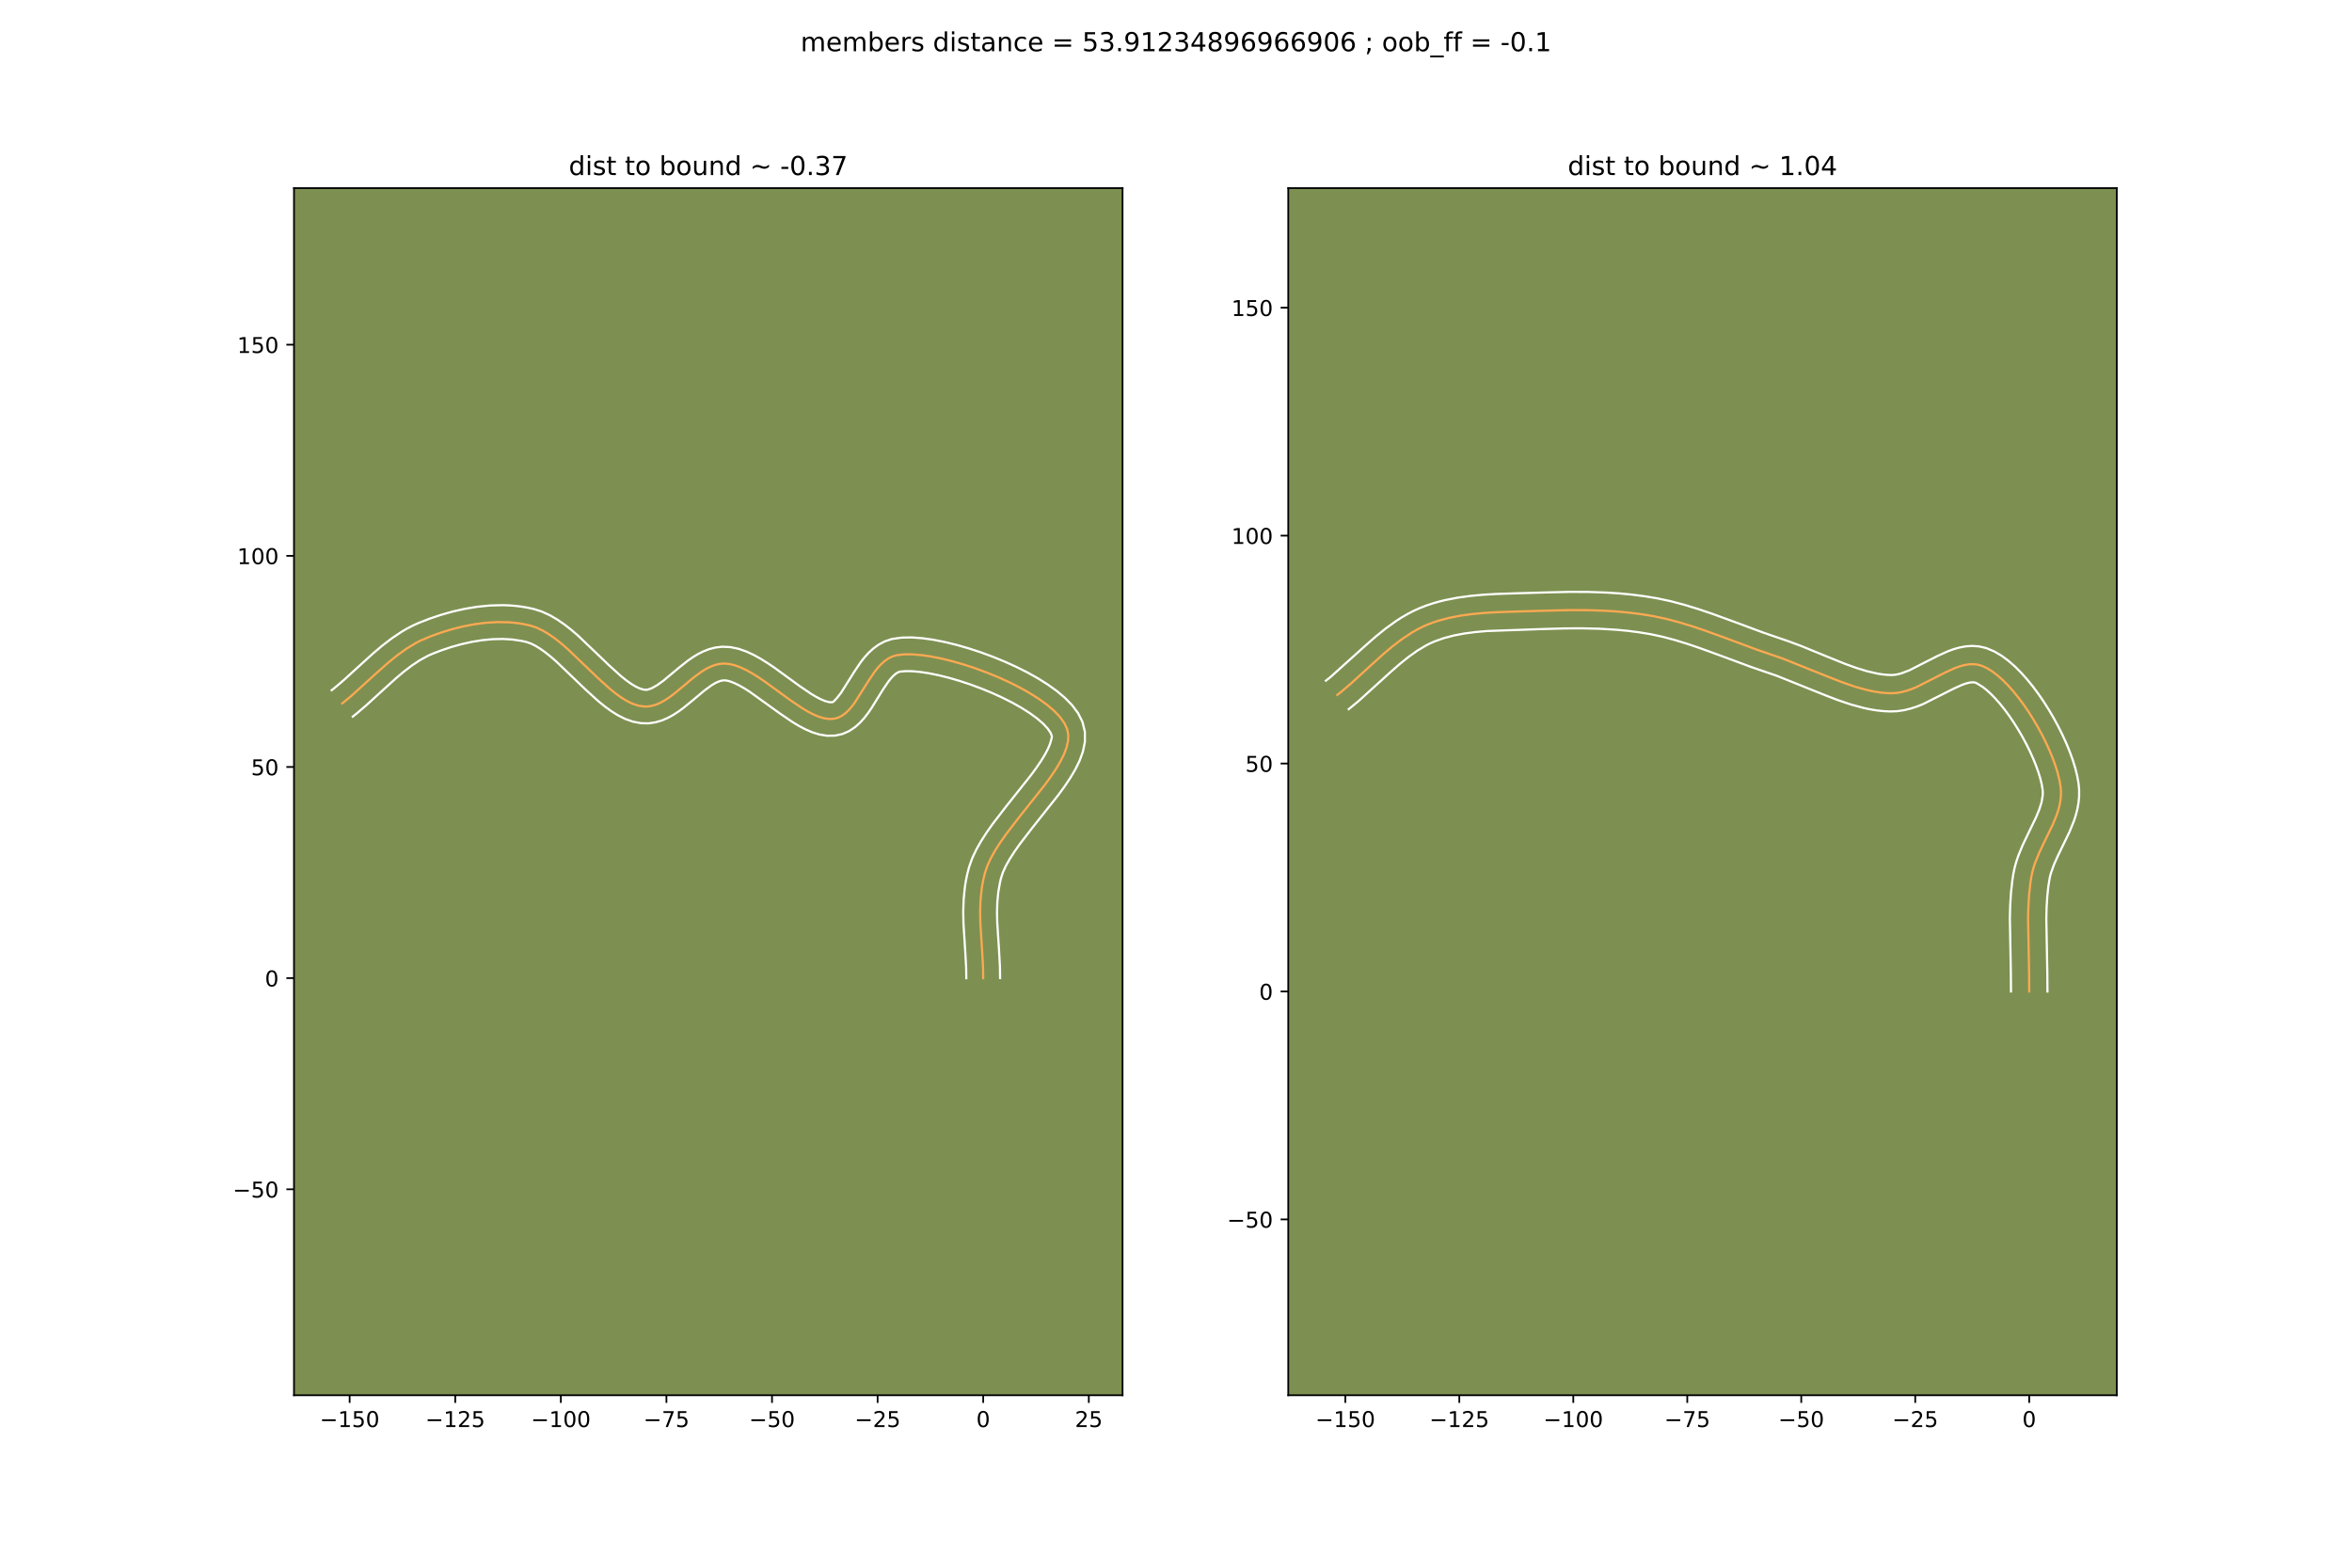 <?xml version="1.0" encoding="utf-8" standalone="no"?>
<!DOCTYPE svg PUBLIC "-//W3C//DTD SVG 1.1//EN"
  "http://www.w3.org/Graphics/SVG/1.1/DTD/svg11.dtd">
<!-- Created with matplotlib (https://matplotlib.org/) -->
<svg height="720pt" version="1.1" viewBox="0 0 1080 720" width="1080pt" xmlns="http://www.w3.org/2000/svg" xmlns:xlink="http://www.w3.org/1999/xlink">
 <defs>
  <style type="text/css">
*{stroke-linecap:butt;stroke-linejoin:round;}
  </style>
 </defs>
 <g id="figure_1">
  <g id="patch_1">
   <path d="M 0 720 
L 1080 720 
L 1080 0 
L 0 0 
z
" style="fill:#ffffff;"/>
  </g>
  <g id="axes_1">
   <g id="patch_2">
    <path d="M 135 640.8 
L 515.455 640.8 
L 515.455 86.4 
L 135 86.4 
z
" style="fill:#7d9051;"/>
   </g>
   <g id="matplotlib.axis_1">
    <g id="xtick_1">
     <g id="line2d_1">
      <defs>
       <path d="M 0 0 
L 0 3.5 
" id="md13a7cd95d" style="stroke:#000000;stroke-width:0.8;"/>
      </defs>
      <g>
       <use style="stroke:#000000;stroke-width:0.8;" x="160.552" xlink:href="#md13a7cd95d" y="640.8"/>
      </g>
     </g>
     <g id="text_1">
      <!-- −150 -->
      <defs>
       <path d="M 10.594 35.5 
L 73.188 35.5 
L 73.188 27.203 
L 10.594 27.203 
z
" id="DejaVuSans-8722"/>
       <path d="M 12.406 8.297 
L 28.516 8.297 
L 28.516 63.922 
L 10.984 60.406 
L 10.984 69.391 
L 28.422 72.906 
L 38.281 72.906 
L 38.281 8.297 
L 54.391 8.297 
L 54.391 0 
L 12.406 0 
z
" id="DejaVuSans-49"/>
       <path d="M 10.797 72.906 
L 49.516 72.906 
L 49.516 64.594 
L 19.828 64.594 
L 19.828 46.734 
Q 21.969 47.469 24.109 47.828 
Q 26.266 48.188 28.422 48.188 
Q 40.625 48.188 47.75 41.5 
Q 54.891 34.812 54.891 23.391 
Q 54.891 11.625 47.562 5.094 
Q 40.234 -1.422 26.906 -1.422 
Q 22.312 -1.422 17.547 -0.641 
Q 12.797 0.141 7.719 1.703 
L 7.719 11.625 
Q 12.109 9.234 16.797 8.062 
Q 21.484 6.891 26.703 6.891 
Q 35.156 6.891 40.078 11.328 
Q 45.016 15.766 45.016 23.391 
Q 45.016 31 40.078 35.438 
Q 35.156 39.891 26.703 39.891 
Q 22.75 39.891 18.812 39.016 
Q 14.891 38.141 10.797 36.281 
z
" id="DejaVuSans-53"/>
       <path d="M 31.781 66.406 
Q 24.172 66.406 20.328 58.906 
Q 16.5 51.422 16.5 36.375 
Q 16.5 21.391 20.328 13.891 
Q 24.172 6.391 31.781 6.391 
Q 39.453 6.391 43.281 13.891 
Q 47.125 21.391 47.125 36.375 
Q 47.125 51.422 43.281 58.906 
Q 39.453 66.406 31.781 66.406 
z
M 31.781 74.219 
Q 44.047 74.219 50.516 64.516 
Q 56.984 54.828 56.984 36.375 
Q 56.984 17.969 50.516 8.266 
Q 44.047 -1.422 31.781 -1.422 
Q 19.531 -1.422 13.062 8.266 
Q 6.594 17.969 6.594 36.375 
Q 6.594 54.828 13.062 64.516 
Q 19.531 74.219 31.781 74.219 
z
" id="DejaVuSans-48"/>
      </defs>
      <g transform="translate(146.818 655.398)scale(0.1 -0.1)">
       <use xlink:href="#DejaVuSans-8722"/>
       <use x="83.789" xlink:href="#DejaVuSans-49"/>
       <use x="147.412" xlink:href="#DejaVuSans-53"/>
       <use x="211.035" xlink:href="#DejaVuSans-48"/>
      </g>
     </g>
    </g>
    <g id="xtick_2">
     <g id="line2d_2">
      <g>
       <use style="stroke:#000000;stroke-width:0.8;" x="209.039" xlink:href="#md13a7cd95d" y="640.8"/>
      </g>
     </g>
     <g id="text_2">
      <!-- −125 -->
      <defs>
       <path d="M 19.188 8.297 
L 53.609 8.297 
L 53.609 0 
L 7.328 0 
L 7.328 8.297 
Q 12.938 14.109 22.625 23.891 
Q 32.328 33.688 34.812 36.531 
Q 39.547 41.844 41.422 45.531 
Q 43.312 49.219 43.312 52.781 
Q 43.312 58.594 39.234 62.25 
Q 35.156 65.922 28.609 65.922 
Q 23.969 65.922 18.812 64.312 
Q 13.672 62.703 7.812 59.422 
L 7.812 69.391 
Q 13.766 71.781 18.938 73 
Q 24.125 74.219 28.422 74.219 
Q 39.75 74.219 46.484 68.547 
Q 53.219 62.891 53.219 53.422 
Q 53.219 48.922 51.531 44.891 
Q 49.859 40.875 45.406 35.406 
Q 44.188 33.984 37.641 27.219 
Q 31.109 20.453 19.188 8.297 
z
" id="DejaVuSans-50"/>
      </defs>
      <g transform="translate(195.305 655.398)scale(0.1 -0.1)">
       <use xlink:href="#DejaVuSans-8722"/>
       <use x="83.789" xlink:href="#DejaVuSans-49"/>
       <use x="147.412" xlink:href="#DejaVuSans-50"/>
       <use x="211.035" xlink:href="#DejaVuSans-53"/>
      </g>
     </g>
    </g>
    <g id="xtick_3">
     <g id="line2d_3">
      <g>
       <use style="stroke:#000000;stroke-width:0.8;" x="257.526" xlink:href="#md13a7cd95d" y="640.8"/>
      </g>
     </g>
     <g id="text_3">
      <!-- −100 -->
      <g transform="translate(243.792 655.398)scale(0.1 -0.1)">
       <use xlink:href="#DejaVuSans-8722"/>
       <use x="83.789" xlink:href="#DejaVuSans-49"/>
       <use x="147.412" xlink:href="#DejaVuSans-48"/>
       <use x="211.035" xlink:href="#DejaVuSans-48"/>
      </g>
     </g>
    </g>
    <g id="xtick_4">
     <g id="line2d_4">
      <g>
       <use style="stroke:#000000;stroke-width:0.8;" x="306.013" xlink:href="#md13a7cd95d" y="640.8"/>
      </g>
     </g>
     <g id="text_4">
      <!-- −75 -->
      <defs>
       <path d="M 8.203 72.906 
L 55.078 72.906 
L 55.078 68.703 
L 28.609 0 
L 18.312 0 
L 43.219 64.594 
L 8.203 64.594 
z
" id="DejaVuSans-55"/>
      </defs>
      <g transform="translate(295.461 655.398)scale(0.1 -0.1)">
       <use xlink:href="#DejaVuSans-8722"/>
       <use x="83.789" xlink:href="#DejaVuSans-55"/>
       <use x="147.412" xlink:href="#DejaVuSans-53"/>
      </g>
     </g>
    </g>
    <g id="xtick_5">
     <g id="line2d_5">
      <g>
       <use style="stroke:#000000;stroke-width:0.8;" x="354.5" xlink:href="#md13a7cd95d" y="640.8"/>
      </g>
     </g>
     <g id="text_5">
      <!-- −50 -->
      <g transform="translate(343.948 655.398)scale(0.1 -0.1)">
       <use xlink:href="#DejaVuSans-8722"/>
       <use x="83.789" xlink:href="#DejaVuSans-53"/>
       <use x="147.412" xlink:href="#DejaVuSans-48"/>
      </g>
     </g>
    </g>
    <g id="xtick_6">
     <g id="line2d_6">
      <g>
       <use style="stroke:#000000;stroke-width:0.8;" x="402.987" xlink:href="#md13a7cd95d" y="640.8"/>
      </g>
     </g>
     <g id="text_6">
      <!-- −25 -->
      <g transform="translate(392.435 655.398)scale(0.1 -0.1)">
       <use xlink:href="#DejaVuSans-8722"/>
       <use x="83.789" xlink:href="#DejaVuSans-50"/>
       <use x="147.412" xlink:href="#DejaVuSans-53"/>
      </g>
     </g>
    </g>
    <g id="xtick_7">
     <g id="line2d_7">
      <g>
       <use style="stroke:#000000;stroke-width:0.8;" x="451.474" xlink:href="#md13a7cd95d" y="640.8"/>
      </g>
     </g>
     <g id="text_7">
      <!-- 0 -->
      <g transform="translate(448.293 655.398)scale(0.1 -0.1)">
       <use xlink:href="#DejaVuSans-48"/>
      </g>
     </g>
    </g>
    <g id="xtick_8">
     <g id="line2d_8">
      <g>
       <use style="stroke:#000000;stroke-width:0.8;" x="499.962" xlink:href="#md13a7cd95d" y="640.8"/>
      </g>
     </g>
     <g id="text_8">
      <!-- 25 -->
      <g transform="translate(493.599 655.398)scale(0.1 -0.1)">
       <use xlink:href="#DejaVuSans-50"/>
       <use x="63.623" xlink:href="#DejaVuSans-53"/>
      </g>
     </g>
    </g>
   </g>
   <g id="matplotlib.axis_2">
    <g id="ytick_1">
     <g id="line2d_9">
      <defs>
       <path d="M 0 0 
L -3.5 0 
" id="m3ab9e81036" style="stroke:#000000;stroke-width:0.8;"/>
      </defs>
      <g>
       <use style="stroke:#000000;stroke-width:0.8;" x="135" xlink:href="#m3ab9e81036" y="546.206"/>
      </g>
     </g>
     <g id="text_9">
      <!-- −50 -->
      <g transform="translate(106.895 550.005)scale(0.1 -0.1)">
       <use xlink:href="#DejaVuSans-8722"/>
       <use x="83.789" xlink:href="#DejaVuSans-53"/>
       <use x="147.412" xlink:href="#DejaVuSans-48"/>
      </g>
     </g>
    </g>
    <g id="ytick_2">
     <g id="line2d_10">
      <g>
       <use style="stroke:#000000;stroke-width:0.8;" x="135" xlink:href="#m3ab9e81036" y="449.232"/>
      </g>
     </g>
     <g id="text_10">
      <!-- 0 -->
      <g transform="translate(121.638 453.031)scale(0.1 -0.1)">
       <use xlink:href="#DejaVuSans-48"/>
      </g>
     </g>
    </g>
    <g id="ytick_3">
     <g id="line2d_11">
      <g>
       <use style="stroke:#000000;stroke-width:0.8;" x="135" xlink:href="#m3ab9e81036" y="352.257"/>
      </g>
     </g>
     <g id="text_11">
      <!-- 50 -->
      <g transform="translate(115.275 356.057)scale(0.1 -0.1)">
       <use xlink:href="#DejaVuSans-53"/>
       <use x="63.623" xlink:href="#DejaVuSans-48"/>
      </g>
     </g>
    </g>
    <g id="ytick_4">
     <g id="line2d_12">
      <g>
       <use style="stroke:#000000;stroke-width:0.8;" x="135" xlink:href="#m3ab9e81036" y="255.283"/>
      </g>
     </g>
     <g id="text_12">
      <!-- 100 -->
      <g transform="translate(108.912 259.082)scale(0.1 -0.1)">
       <use xlink:href="#DejaVuSans-49"/>
       <use x="63.623" xlink:href="#DejaVuSans-48"/>
       <use x="127.246" xlink:href="#DejaVuSans-48"/>
      </g>
     </g>
    </g>
    <g id="ytick_5">
     <g id="line2d_13">
      <g>
       <use style="stroke:#000000;stroke-width:0.8;" x="135" xlink:href="#m3ab9e81036" y="158.309"/>
      </g>
     </g>
     <g id="text_13">
      <!-- 150 -->
      <g transform="translate(108.912 162.108)scale(0.1 -0.1)">
       <use xlink:href="#DejaVuSans-49"/>
       <use x="63.623" xlink:href="#DejaVuSans-53"/>
       <use x="127.246" xlink:href="#DejaVuSans-48"/>
      </g>
     </g>
    </g>
   </g>
   <g id="line2d_14">
    <path clip-path="url(#paf6335ce9f)" d="M 451.474 449.232 
L 451.399 444.147 
L 450.973 436.569 
L 450.164 423.961 
L 450.062 418.887 
L 450.219 413.776 
L 450.722 408.616 
L 451.132 406.012 
L 451.661 403.392 
L 452.321 400.752 
L 453.485 397.377 
L 455.109 393.894 
L 457.129 390.323 
L 459.479 386.678 
L 462.094 382.977 
L 467.858 375.477 
L 479.697 360.553 
L 482.342 356.938 
L 484.729 353.402 
L 486.795 349.963 
L 488.474 346.638 
L 489.701 343.444 
L 490.411 340.398 
L 490.538 337.516 
L 490.017 334.817 
L 488.714 332.041 
L 486.69 329.244 
L 484.015 326.45 
L 480.763 323.682 
L 477.006 320.962 
L 472.816 318.313 
L 468.265 315.76 
L 463.425 313.324 
L 458.369 311.03 
L 453.169 308.899 
L 447.896 306.956 
L 442.623 305.223 
L 437.423 303.723 
L 432.367 302.479 
L 427.527 301.516 
L 422.977 300.854 
L 418.787 300.519 
L 415.03 300.532 
L 411.779 300.917 
L 409.792 301.496 
L 407.941 302.403 
L 406.213 303.6 
L 404.593 305.047 
L 403.065 306.705 
L 401.614 308.535 
L 398.887 312.553 
L 392.386 322.858 
L 391.02 324.65 
L 389.598 326.259 
L 388.105 327.649 
L 386.526 328.778 
L 384.845 329.608 
L 383.049 330.1 
L 380.8 330.222 
L 378.438 329.892 
L 375.974 329.163 
L 373.421 328.085 
L 370.789 326.71 
L 368.092 325.087 
L 362.545 321.306 
L 351.171 313.027 
L 348.338 311.106 
L 345.532 309.346 
L 342.766 307.798 
L 340.051 306.514 
L 337.398 305.544 
L 334.82 304.939 
L 332.329 304.751 
L 330.257 304.945 
L 328.229 305.437 
L 326.239 306.192 
L 324.282 307.173 
L 322.355 308.345 
L 318.566 311.115 
L 312.977 315.794 
L 309.257 318.841 
L 307.384 320.234 
L 305.496 321.493 
L 303.589 322.58 
L 301.656 323.46 
L 299.695 324.096 
L 297.699 324.452 
L 295.663 324.493 
L 293.096 324.087 
L 290.499 323.223 
L 287.874 321.95 
L 285.223 320.321 
L 282.547 318.384 
L 279.848 316.191 
L 274.388 311.237 
L 260.462 297.895 
L 257.643 295.466 
L 254.818 293.235 
L 251.987 291.252 
L 249.153 289.568 
L 246.317 288.232 
L 243.482 287.296 
L 240.996 286.735 
L 238.474 286.299 
L 235.921 285.985 
L 233.343 285.786 
L 228.134 285.714 
L 222.889 286.043 
L 217.652 286.733 
L 212.467 287.743 
L 207.377 289.031 
L 202.426 290.558 
L 197.658 292.282 
L 193.111 294.211 
L 190.916 295.339 
L 186.661 297.919 
L 182.557 300.862 
L 178.568 304.085 
L 172.726 309.259 
L 161.12 319.796 
L 157.147 323.057 
L 157.147 323.057 
" style="fill:none;stroke:#fea952;stroke-linecap:square;"/>
   </g>
   <g id="line2d_15">
    <path clip-path="url(#paf6335ce9f)" d="M 443.717 449.261 
L 443.648 444.487 
L 443.235 437.125 
L 442.41 424.199 
L 442.305 418.764 
L 442.485 413.166 
L 443.059 407.41 
L 443.527 404.477 
L 444.134 401.51 
L 444.987 398.223 
L 446.454 394.096 
L 448.356 390.076 
L 450.609 386.118 
L 453.144 382.201 
L 455.896 378.312 
L 461.805 370.625 
L 473.435 355.974 
L 475.912 352.596 
L 478.079 349.407 
L 479.87 346.466 
L 481.232 343.856 
L 482.146 341.684 
L 482.92 338.986 
L 482.994 338.113 
L 482.43 336.59 
L 481.085 334.609 
L 478.986 332.357 
L 476.214 329.966 
L 472.862 327.52 
L 469.02 325.079 
L 464.778 322.69 
L 460.219 320.389 
L 455.428 318.209 
L 450.486 316.178 
L 445.473 314.326 
L 440.473 312.677 
L 435.57 311.256 
L 430.851 310.088 
L 426.412 309.193 
L 422.357 308.587 
L 418.814 308.277 
L 415.943 308.236 
L 413.207 308.461 
L 412.358 308.78 
L 411.381 309.386 
L 410.298 310.304 
L 409.145 311.524 
L 407.949 313.014 
L 405.483 316.638 
L 400.111 325.307 
L 398.556 327.561 
L 396.835 329.785 
L 394.883 331.939 
L 392.618 333.959 
L 389.962 335.734 
L 386.893 337.091 
L 383.468 337.847 
L 379.729 337.905 
L 376.236 337.331 
L 372.957 336.311 
L 369.827 334.961 
L 366.791 333.358 
L 363.816 331.56 
L 357.98 327.579 
L 344.215 317.678 
L 341.744 316.116 
L 339.449 314.811 
L 337.386 313.8 
L 335.627 313.097 
L 334.237 312.675 
L 333.05 312.476 
L 332.087 312.484 
L 330.98 312.691 
L 329.717 313.126 
L 328.312 313.803 
L 326.788 314.711 
L 323.47 317.127 
L 317.956 321.743 
L 313.887 325.066 
L 311.687 326.69 
L 309.337 328.233 
L 306.803 329.64 
L 304.05 330.839 
L 301.059 331.733 
L 297.854 332.209 
L 294.451 332.156 
L 290.646 331.448 
L 287.116 330.204 
L 283.812 328.56 
L 280.675 326.606 
L 277.654 324.405 
L 274.716 322.009 
L 269.002 316.82 
L 255.397 303.772 
L 252.835 301.555 
L 250.366 299.589 
L 248.023 297.921 
L 245.847 296.586 
L 243.885 295.599 
L 241.773 294.864 
L 239.676 294.38 
L 235.324 293.72 
L 230.796 293.455 
L 226.139 293.564 
L 221.404 294.02 
L 216.644 294.793 
L 211.911 295.849 
L 207.259 297.152 
L 202.739 298.662 
L 198.527 300.285 
L 196.657 301.111 
L 192.933 303.123 
L 189.218 305.579 
L 185.498 308.42 
L 181.758 311.575 
L 176.068 316.727 
L 168.172 323.942 
L 164 327.506 
L 162.002 329.109 
L 162.002 329.109 
" style="fill:none;stroke:#ffffff;stroke-linecap:square;"/>
   </g>
   <g id="line2d_16">
    <path clip-path="url(#paf6335ce9f)" d="M 459.232 449.203 
L 459.149 443.806 
L 458.711 436.012 
L 457.918 423.722 
L 457.819 419.01 
L 457.953 414.386 
L 458.386 409.821 
L 459.187 405.273 
L 459.655 403.281 
L 460.515 400.657 
L 461.862 397.713 
L 463.649 394.527 
L 465.815 391.155 
L 468.293 387.643 
L 473.912 380.329 
L 485.96 365.133 
L 488.771 361.279 
L 491.38 357.397 
L 493.72 353.46 
L 495.716 349.42 
L 497.257 345.204 
L 498.161 340.739 
L 498.155 336.047 
L 497.04 331.521 
L 494.998 327.491 
L 492.294 323.88 
L 489.044 320.543 
L 485.313 317.398 
L 481.151 314.404 
L 476.612 311.548 
L 471.753 308.83 
L 466.631 306.26 
L 461.31 303.851 
L 455.851 301.62 
L 450.318 299.586 
L 444.773 297.768 
L 439.275 296.189 
L 433.882 294.871 
L 428.643 293.838 
L 423.596 293.121 
L 418.76 292.761 
L 414.118 292.828 
L 409.611 293.468 
L 406.376 294.53 
L 403.524 296.025 
L 401.046 297.813 
L 398.888 299.79 
L 396.985 301.887 
L 395.28 304.056 
L 392.292 308.469 
L 386.216 318.155 
L 384.314 320.58 
L 382.629 322.353 
L 381.871 322.538 
L 380.639 322.453 
L 378.991 322.016 
L 377.015 321.21 
L 374.788 320.062 
L 372.368 318.614 
L 367.109 315.033 
L 355.525 306.607 
L 352.46 304.534 
L 349.32 302.575 
L 346.083 300.785 
L 342.715 299.228 
L 339.169 297.991 
L 335.404 297.204 
L 331.608 297.027 
L 328.428 297.406 
L 325.477 298.183 
L 322.76 299.258 
L 320.253 300.544 
L 317.921 301.979 
L 315.733 303.513 
L 311.69 306.714 
L 304.626 312.617 
L 301.655 314.752 
L 299.263 316.08 
L 297.543 316.696 
L 296.876 316.831 
L 295.547 316.726 
L 293.883 316.242 
L 291.937 315.341 
L 289.771 314.036 
L 287.439 312.363 
L 284.979 310.373 
L 279.774 305.654 
L 265.526 292.018 
L 262.451 289.378 
L 259.269 286.881 
L 255.951 284.583 
L 252.458 282.549 
L 248.749 280.865 
L 245.19 279.729 
L 242.316 279.09 
L 239.423 278.6 
L 236.519 278.25 
L 233.608 278.032 
L 230.696 277.939 
L 224.887 278.098 
L 219.129 278.672 
L 213.456 279.608 
L 207.903 280.86 
L 202.504 282.383 
L 197.294 284.134 
L 192.185 286.125 
L 189.565 287.311 
L 187.039 288.619 
L 184.602 290.034 
L 179.967 293.122 
L 175.603 296.468 
L 171.455 299.974 
L 165.53 305.339 
L 157.981 312.242 
L 154.291 315.403 
L 152.293 317.005 
L 152.293 317.005 
" style="fill:none;stroke:#ffffff;stroke-linecap:square;"/>
   </g>
   <g id="patch_3">
    <path d="M 135 640.8 
L 135 86.4 
" style="fill:none;stroke:#000000;stroke-linecap:square;stroke-linejoin:miter;stroke-width:0.8;"/>
   </g>
   <g id="patch_4">
    <path d="M 515.455 640.8 
L 515.455 86.4 
" style="fill:none;stroke:#000000;stroke-linecap:square;stroke-linejoin:miter;stroke-width:0.8;"/>
   </g>
   <g id="patch_5">
    <path d="M 135 640.8 
L 515.455 640.8 
" style="fill:none;stroke:#000000;stroke-linecap:square;stroke-linejoin:miter;stroke-width:0.8;"/>
   </g>
   <g id="patch_6">
    <path d="M 135 86.4 
L 515.455 86.4 
" style="fill:none;stroke:#000000;stroke-linecap:square;stroke-linejoin:miter;stroke-width:0.8;"/>
   </g>
   <g id="text_14">
    <!-- dist to bound ~ -0.37 -->
    <defs>
     <path d="M 45.406 46.391 
L 45.406 75.984 
L 54.391 75.984 
L 54.391 0 
L 45.406 0 
L 45.406 8.203 
Q 42.578 3.328 38.25 0.953 
Q 33.938 -1.422 27.875 -1.422 
Q 17.969 -1.422 11.734 6.484 
Q 5.516 14.406 5.516 27.297 
Q 5.516 40.188 11.734 48.094 
Q 17.969 56 27.875 56 
Q 33.938 56 38.25 53.625 
Q 42.578 51.266 45.406 46.391 
z
M 14.797 27.297 
Q 14.797 17.391 18.875 11.75 
Q 22.953 6.109 30.078 6.109 
Q 37.203 6.109 41.297 11.75 
Q 45.406 17.391 45.406 27.297 
Q 45.406 37.203 41.297 42.844 
Q 37.203 48.484 30.078 48.484 
Q 22.953 48.484 18.875 42.844 
Q 14.797 37.203 14.797 27.297 
z
" id="DejaVuSans-100"/>
     <path d="M 9.422 54.688 
L 18.406 54.688 
L 18.406 0 
L 9.422 0 
z
M 9.422 75.984 
L 18.406 75.984 
L 18.406 64.594 
L 9.422 64.594 
z
" id="DejaVuSans-105"/>
     <path d="M 44.281 53.078 
L 44.281 44.578 
Q 40.484 46.531 36.375 47.5 
Q 32.281 48.484 27.875 48.484 
Q 21.188 48.484 17.844 46.438 
Q 14.5 44.391 14.5 40.281 
Q 14.5 37.156 16.891 35.375 
Q 19.281 33.594 26.516 31.984 
L 29.594 31.297 
Q 39.156 29.25 43.188 25.516 
Q 47.219 21.781 47.219 15.094 
Q 47.219 7.469 41.188 3.016 
Q 35.156 -1.422 24.609 -1.422 
Q 20.219 -1.422 15.453 -0.562 
Q 10.688 0.297 5.422 2 
L 5.422 11.281 
Q 10.406 8.688 15.234 7.391 
Q 20.062 6.109 24.812 6.109 
Q 31.156 6.109 34.562 8.281 
Q 37.984 10.453 37.984 14.406 
Q 37.984 18.062 35.516 20.016 
Q 33.062 21.969 24.703 23.781 
L 21.578 24.516 
Q 13.234 26.266 9.516 29.906 
Q 5.812 33.547 5.812 39.891 
Q 5.812 47.609 11.281 51.797 
Q 16.75 56 26.812 56 
Q 31.781 56 36.172 55.266 
Q 40.578 54.547 44.281 53.078 
z
" id="DejaVuSans-115"/>
     <path d="M 18.312 70.219 
L 18.312 54.688 
L 36.812 54.688 
L 36.812 47.703 
L 18.312 47.703 
L 18.312 18.016 
Q 18.312 11.328 20.141 9.422 
Q 21.969 7.516 27.594 7.516 
L 36.812 7.516 
L 36.812 0 
L 27.594 0 
Q 17.188 0 13.234 3.875 
Q 9.281 7.766 9.281 18.016 
L 9.281 47.703 
L 2.688 47.703 
L 2.688 54.688 
L 9.281 54.688 
L 9.281 70.219 
z
" id="DejaVuSans-116"/>
     <path id="DejaVuSans-32"/>
     <path d="M 30.609 48.391 
Q 23.391 48.391 19.188 42.75 
Q 14.984 37.109 14.984 27.297 
Q 14.984 17.484 19.156 11.844 
Q 23.344 6.203 30.609 6.203 
Q 37.797 6.203 41.984 11.859 
Q 46.188 17.531 46.188 27.297 
Q 46.188 37.016 41.984 42.703 
Q 37.797 48.391 30.609 48.391 
z
M 30.609 56 
Q 42.328 56 49.016 48.375 
Q 55.719 40.766 55.719 27.297 
Q 55.719 13.875 49.016 6.219 
Q 42.328 -1.422 30.609 -1.422 
Q 18.844 -1.422 12.172 6.219 
Q 5.516 13.875 5.516 27.297 
Q 5.516 40.766 12.172 48.375 
Q 18.844 56 30.609 56 
z
" id="DejaVuSans-111"/>
     <path d="M 48.688 27.297 
Q 48.688 37.203 44.609 42.844 
Q 40.531 48.484 33.406 48.484 
Q 26.266 48.484 22.188 42.844 
Q 18.109 37.203 18.109 27.297 
Q 18.109 17.391 22.188 11.75 
Q 26.266 6.109 33.406 6.109 
Q 40.531 6.109 44.609 11.75 
Q 48.688 17.391 48.688 27.297 
z
M 18.109 46.391 
Q 20.953 51.266 25.266 53.625 
Q 29.594 56 35.594 56 
Q 45.562 56 51.781 48.094 
Q 58.016 40.188 58.016 27.297 
Q 58.016 14.406 51.781 6.484 
Q 45.562 -1.422 35.594 -1.422 
Q 29.594 -1.422 25.266 0.953 
Q 20.953 3.328 18.109 8.203 
L 18.109 0 
L 9.078 0 
L 9.078 75.984 
L 18.109 75.984 
z
" id="DejaVuSans-98"/>
     <path d="M 8.5 21.578 
L 8.5 54.688 
L 17.484 54.688 
L 17.484 21.922 
Q 17.484 14.156 20.5 10.266 
Q 23.531 6.391 29.594 6.391 
Q 36.859 6.391 41.078 11.031 
Q 45.312 15.672 45.312 23.688 
L 45.312 54.688 
L 54.297 54.688 
L 54.297 0 
L 45.312 0 
L 45.312 8.406 
Q 42.047 3.422 37.719 1 
Q 33.406 -1.422 27.688 -1.422 
Q 18.266 -1.422 13.375 4.438 
Q 8.5 10.297 8.5 21.578 
z
M 31.109 56 
z
" id="DejaVuSans-117"/>
     <path d="M 54.891 33.016 
L 54.891 0 
L 45.906 0 
L 45.906 32.719 
Q 45.906 40.484 42.875 44.328 
Q 39.844 48.188 33.797 48.188 
Q 26.516 48.188 22.312 43.547 
Q 18.109 38.922 18.109 30.906 
L 18.109 0 
L 9.078 0 
L 9.078 54.688 
L 18.109 54.688 
L 18.109 46.188 
Q 21.344 51.125 25.703 53.562 
Q 30.078 56 35.797 56 
Q 45.219 56 50.047 50.172 
Q 54.891 44.344 54.891 33.016 
z
" id="DejaVuSans-110"/>
     <path d="M 73.188 39.891 
L 73.188 31.203 
Q 68.062 27.344 63.688 25.688 
Q 59.328 24.031 54.594 24.031 
Q 49.219 24.031 42.094 26.906 
Q 41.547 27.094 41.312 27.203 
Q 40.969 27.344 40.234 27.594 
Q 32.672 30.609 28.078 30.609 
Q 23.781 30.609 19.578 28.734 
Q 15.375 26.859 10.594 22.797 
L 10.594 31.5 
Q 15.719 35.359 20.094 37.031 
Q 24.469 38.719 29.203 38.719 
Q 34.578 38.719 41.75 35.797 
Q 42.234 35.594 42.484 35.5 
Q 42.875 35.359 43.562 35.109 
Q 51.125 32.078 55.719 32.078 
Q 59.906 32.078 64.031 33.938 
Q 68.172 35.797 73.188 39.891 
z
" id="DejaVuSans-126"/>
     <path d="M 4.891 31.391 
L 31.203 31.391 
L 31.203 23.391 
L 4.891 23.391 
z
" id="DejaVuSans-45"/>
     <path d="M 10.688 12.406 
L 21 12.406 
L 21 0 
L 10.688 0 
z
" id="DejaVuSans-46"/>
     <path d="M 40.578 39.312 
Q 47.656 37.797 51.625 33 
Q 55.609 28.219 55.609 21.188 
Q 55.609 10.406 48.188 4.484 
Q 40.766 -1.422 27.094 -1.422 
Q 22.516 -1.422 17.656 -0.516 
Q 12.797 0.391 7.625 2.203 
L 7.625 11.719 
Q 11.719 9.328 16.594 8.109 
Q 21.484 6.891 26.812 6.891 
Q 36.078 6.891 40.938 10.547 
Q 45.797 14.203 45.797 21.188 
Q 45.797 27.641 41.281 31.266 
Q 36.766 34.906 28.719 34.906 
L 20.219 34.906 
L 20.219 43.016 
L 29.109 43.016 
Q 36.375 43.016 40.234 45.922 
Q 44.094 48.828 44.094 54.297 
Q 44.094 59.906 40.109 62.906 
Q 36.141 65.922 28.719 65.922 
Q 24.656 65.922 20.016 65.031 
Q 15.375 64.156 9.812 62.312 
L 9.812 71.094 
Q 15.438 72.656 20.344 73.438 
Q 25.25 74.219 29.594 74.219 
Q 40.828 74.219 47.359 69.109 
Q 53.906 64.016 53.906 55.328 
Q 53.906 49.266 50.438 45.094 
Q 46.969 40.922 40.578 39.312 
z
" id="DejaVuSans-51"/>
    </defs>
    <g transform="translate(261.176 80.4)scale(0.12 -0.12)">
     <use xlink:href="#DejaVuSans-100"/>
     <use x="63.477" xlink:href="#DejaVuSans-105"/>
     <use x="91.26" xlink:href="#DejaVuSans-115"/>
     <use x="143.359" xlink:href="#DejaVuSans-116"/>
     <use x="182.568" xlink:href="#DejaVuSans-32"/>
     <use x="214.355" xlink:href="#DejaVuSans-116"/>
     <use x="253.564" xlink:href="#DejaVuSans-111"/>
     <use x="314.746" xlink:href="#DejaVuSans-32"/>
     <use x="346.533" xlink:href="#DejaVuSans-98"/>
     <use x="410.01" xlink:href="#DejaVuSans-111"/>
     <use x="471.191" xlink:href="#DejaVuSans-117"/>
     <use x="534.57" xlink:href="#DejaVuSans-110"/>
     <use x="597.949" xlink:href="#DejaVuSans-100"/>
     <use x="661.426" xlink:href="#DejaVuSans-32"/>
     <use x="693.213" xlink:href="#DejaVuSans-126"/>
     <use x="777.002" xlink:href="#DejaVuSans-32"/>
     <use x="808.789" xlink:href="#DejaVuSans-45"/>
     <use x="844.873" xlink:href="#DejaVuSans-48"/>
     <use x="908.496" xlink:href="#DejaVuSans-46"/>
     <use x="940.283" xlink:href="#DejaVuSans-51"/>
     <use x="1003.906" xlink:href="#DejaVuSans-55"/>
    </g>
   </g>
  </g>
  <g id="axes_2">
   <g id="patch_7">
    <path d="M 591.545 640.8 
L 972 640.8 
L 972 86.4 
L 591.545 86.4 
z
" style="fill:#7d9051;"/>
   </g>
   <g id="matplotlib.axis_3">
    <g id="xtick_9">
     <g id="line2d_17">
      <g>
       <use style="stroke:#000000;stroke-width:0.8;" x="617.753" xlink:href="#md13a7cd95d" y="640.8"/>
      </g>
     </g>
     <g id="text_15">
      <!-- −150 -->
      <g transform="translate(604.02 655.398)scale(0.1 -0.1)">
       <use xlink:href="#DejaVuSans-8722"/>
       <use x="83.789" xlink:href="#DejaVuSans-49"/>
       <use x="147.412" xlink:href="#DejaVuSans-53"/>
       <use x="211.035" xlink:href="#DejaVuSans-48"/>
      </g>
     </g>
    </g>
    <g id="xtick_10">
     <g id="line2d_18">
      <g>
       <use style="stroke:#000000;stroke-width:0.8;" x="670.092" xlink:href="#md13a7cd95d" y="640.8"/>
      </g>
     </g>
     <g id="text_16">
      <!-- −125 -->
      <g transform="translate(656.358 655.398)scale(0.1 -0.1)">
       <use xlink:href="#DejaVuSans-8722"/>
       <use x="83.789" xlink:href="#DejaVuSans-49"/>
       <use x="147.412" xlink:href="#DejaVuSans-50"/>
       <use x="211.035" xlink:href="#DejaVuSans-53"/>
      </g>
     </g>
    </g>
    <g id="xtick_11">
     <g id="line2d_19">
      <g>
       <use style="stroke:#000000;stroke-width:0.8;" x="722.43" xlink:href="#md13a7cd95d" y="640.8"/>
      </g>
     </g>
     <g id="text_17">
      <!-- −100 -->
      <g transform="translate(708.697 655.398)scale(0.1 -0.1)">
       <use xlink:href="#DejaVuSans-8722"/>
       <use x="83.789" xlink:href="#DejaVuSans-49"/>
       <use x="147.412" xlink:href="#DejaVuSans-48"/>
       <use x="211.035" xlink:href="#DejaVuSans-48"/>
      </g>
     </g>
    </g>
    <g id="xtick_12">
     <g id="line2d_20">
      <g>
       <use style="stroke:#000000;stroke-width:0.8;" x="774.769" xlink:href="#md13a7cd95d" y="640.8"/>
      </g>
     </g>
     <g id="text_18">
      <!-- −75 -->
      <g transform="translate(764.217 655.398)scale(0.1 -0.1)">
       <use xlink:href="#DejaVuSans-8722"/>
       <use x="83.789" xlink:href="#DejaVuSans-55"/>
       <use x="147.412" xlink:href="#DejaVuSans-53"/>
      </g>
     </g>
    </g>
    <g id="xtick_13">
     <g id="line2d_21">
      <g>
       <use style="stroke:#000000;stroke-width:0.8;" x="827.108" xlink:href="#md13a7cd95d" y="640.8"/>
      </g>
     </g>
     <g id="text_19">
      <!-- −50 -->
      <g transform="translate(816.555 655.398)scale(0.1 -0.1)">
       <use xlink:href="#DejaVuSans-8722"/>
       <use x="83.789" xlink:href="#DejaVuSans-53"/>
       <use x="147.412" xlink:href="#DejaVuSans-48"/>
      </g>
     </g>
    </g>
    <g id="xtick_14">
     <g id="line2d_22">
      <g>
       <use style="stroke:#000000;stroke-width:0.8;" x="879.446" xlink:href="#md13a7cd95d" y="640.8"/>
      </g>
     </g>
     <g id="text_20">
      <!-- −25 -->
      <g transform="translate(868.894 655.398)scale(0.1 -0.1)">
       <use xlink:href="#DejaVuSans-8722"/>
       <use x="83.789" xlink:href="#DejaVuSans-50"/>
       <use x="147.412" xlink:href="#DejaVuSans-53"/>
      </g>
     </g>
    </g>
    <g id="xtick_15">
     <g id="line2d_23">
      <g>
       <use style="stroke:#000000;stroke-width:0.8;" x="931.785" xlink:href="#md13a7cd95d" y="640.8"/>
      </g>
     </g>
     <g id="text_21">
      <!-- 0 -->
      <g transform="translate(928.604 655.398)scale(0.1 -0.1)">
       <use xlink:href="#DejaVuSans-48"/>
      </g>
     </g>
    </g>
   </g>
   <g id="matplotlib.axis_4">
    <g id="ytick_6">
     <g id="line2d_24">
      <g>
       <use style="stroke:#000000;stroke-width:0.8;" x="591.545" xlink:href="#m3ab9e81036" y="560.034"/>
      </g>
     </g>
     <g id="text_22">
      <!-- −50 -->
      <g transform="translate(563.441 563.834)scale(0.1 -0.1)">
       <use xlink:href="#DejaVuSans-8722"/>
       <use x="83.789" xlink:href="#DejaVuSans-53"/>
       <use x="147.412" xlink:href="#DejaVuSans-48"/>
      </g>
     </g>
    </g>
    <g id="ytick_7">
     <g id="line2d_25">
      <g>
       <use style="stroke:#000000;stroke-width:0.8;" x="591.545" xlink:href="#m3ab9e81036" y="455.357"/>
      </g>
     </g>
     <g id="text_23">
      <!-- 0 -->
      <g transform="translate(578.183 459.156)scale(0.1 -0.1)">
       <use xlink:href="#DejaVuSans-48"/>
      </g>
     </g>
    </g>
    <g id="ytick_8">
     <g id="line2d_26">
      <g>
       <use style="stroke:#000000;stroke-width:0.8;" x="591.545" xlink:href="#m3ab9e81036" y="350.68"/>
      </g>
     </g>
     <g id="text_24">
      <!-- 50 -->
      <g transform="translate(571.82 354.479)scale(0.1 -0.1)">
       <use xlink:href="#DejaVuSans-53"/>
       <use x="63.623" xlink:href="#DejaVuSans-48"/>
      </g>
     </g>
    </g>
    <g id="ytick_9">
     <g id="line2d_27">
      <g>
       <use style="stroke:#000000;stroke-width:0.8;" x="591.545" xlink:href="#m3ab9e81036" y="246.002"/>
      </g>
     </g>
     <g id="text_25">
      <!-- 100 -->
      <g transform="translate(565.458 249.802)scale(0.1 -0.1)">
       <use xlink:href="#DejaVuSans-49"/>
       <use x="63.623" xlink:href="#DejaVuSans-48"/>
       <use x="127.246" xlink:href="#DejaVuSans-48"/>
      </g>
     </g>
    </g>
    <g id="ytick_10">
     <g id="line2d_28">
      <g>
       <use style="stroke:#000000;stroke-width:0.8;" x="591.545" xlink:href="#m3ab9e81036" y="141.325"/>
      </g>
     </g>
     <g id="text_26">
      <!-- 150 -->
      <g transform="translate(565.458 145.124)scale(0.1 -0.1)">
       <use xlink:href="#DejaVuSans-49"/>
       <use x="63.623" xlink:href="#DejaVuSans-53"/>
       <use x="127.246" xlink:href="#DejaVuSans-48"/>
      </g>
     </g>
    </g>
   </g>
   <g id="line2d_29">
    <path clip-path="url(#p7b0ce28998)" d="M 931.785 455.357 
L 931.727 447.021 
L 931.266 421.795 
L 931.407 416.301 
L 931.739 410.9 
L 932.309 405.616 
L 932.699 403.026 
L 933.173 400.689 
L 933.799 398.388 
L 934.555 396.121 
L 936.367 391.668 
L 938.431 387.301 
L 942.607 378.699 
L 944.363 374.403 
L 945.08 372.243 
L 945.661 370.069 
L 946.083 367.878 
L 946.323 365.666 
L 946.361 363.429 
L 946.173 361.163 
L 945.66 358.248 
L 944.888 355.127 
L 943.876 351.835 
L 942.641 348.411 
L 941.203 344.889 
L 939.579 341.307 
L 937.788 337.7 
L 935.848 334.104 
L 933.776 330.557 
L 931.592 327.095 
L 929.314 323.753 
L 926.959 320.569 
L 924.546 317.578 
L 922.094 314.817 
L 919.62 312.321 
L 917.142 310.129 
L 914.68 308.275 
L 912.25 306.796 
L 909.872 305.729 
L 907.951 305.214 
L 905.986 305.023 
L 903.98 305.12 
L 901.935 305.473 
L 899.854 306.048 
L 897.739 306.81 
L 893.42 308.761 
L 879.93 315.598 
L 877.631 316.525 
L 875.326 317.302 
L 873.015 317.894 
L 870.703 318.267 
L 868.392 318.388 
L 865.768 318.281 
L 863.117 318.008 
L 860.441 317.582 
L 857.741 317.018 
L 852.278 315.53 
L 846.744 313.656 
L 841.155 311.51 
L 818.557 302.448 
L 806.938 298.462 
L 792.11 292.949 
L 783.165 289.7 
L 777.202 287.684 
L 771.249 285.859 
L 765.315 284.287 
L 759.41 283.026 
L 753.891 282.116 
L 748.383 281.408 
L 742.885 280.882 
L 737.394 280.518 
L 729.17 280.236 
L 720.955 280.21 
L 710.008 280.461 
L 696.129 280.868 
L 687.653 281.15 
L 682.014 281.473 
L 676.426 281.973 
L 670.927 282.71 
L 665.552 283.743 
L 660.338 285.132 
L 657.803 285.979 
L 655.322 286.937 
L 652.898 288.022 
L 650.529 289.24 
L 648.21 290.578 
L 643.704 293.57 
L 639.34 296.909 
L 635.083 300.505 
L 628.815 306.18 
L 620.478 313.8 
L 616.235 317.43 
L 614.079 319.16 
L 614.079 319.16 
" style="fill:none;stroke:#fea952;stroke-linecap:square;"/>
   </g>
   <g id="line2d_30">
    <path clip-path="url(#p7b0ce28998)" d="M 923.411 455.334 
L 923.355 447.204 
L 922.893 421.644 
L 923.044 415.872 
L 923.403 410.108 
L 924.028 404.373 
L 924.492 401.361 
L 925.093 398.49 
L 925.855 395.74 
L 926.742 393.107 
L 928.764 388.159 
L 932.002 381.417 
L 934.916 375.386 
L 936.415 371.764 
L 937.438 368.485 
L 937.95 365.525 
L 938.016 364.121 
L 937.926 362.616 
L 937.531 360.258 
L 936.884 357.588 
L 935.998 354.675 
L 934.889 351.577 
L 933.576 348.346 
L 932.079 345.031 
L 930.419 341.677 
L 928.616 338.327 
L 926.693 335.025 
L 924.673 331.813 
L 922.58 328.732 
L 920.441 325.827 
L 918.285 323.139 
L 916.147 320.713 
L 914.069 318.592 
L 912.105 316.819 
L 910.325 315.428 
L 907.706 313.818 
L 907.139 313.549 
L 906.393 313.387 
L 905.404 313.373 
L 904.163 313.546 
L 902.692 313.926 
L 901.026 314.512 
L 897.224 316.221 
L 883.063 323.364 
L 880.304 324.461 
L 877.404 325.414 
L 874.35 326.161 
L 871.141 326.63 
L 868.051 326.755 
L 864.909 326.611 
L 861.801 326.278 
L 858.728 325.779 
L 855.686 325.136 
L 849.693 323.495 
L 843.803 321.497 
L 838.007 319.27 
L 815.872 310.38 
L 804.068 306.329 
L 789.202 300.803 
L 780.436 297.617 
L 774.681 295.67 
L 769.016 293.93 
L 763.456 292.452 
L 757.972 291.276 
L 752.752 290.413 
L 747.521 289.738 
L 742.274 289.234 
L 734.366 288.761 
L 726.407 288.576 
L 718.389 288.619 
L 707.552 288.928 
L 682.682 289.82 
L 677.435 290.286 
L 672.377 290.957 
L 667.551 291.875 
L 662.99 293.075 
L 658.745 294.579 
L 656.726 295.47 
L 654.715 296.493 
L 650.702 298.911 
L 646.69 301.779 
L 642.666 305.025 
L 638.612 308.57 
L 623.752 322.052 
L 619.318 325.692 
L 619.318 325.692 
" style="fill:none;stroke:#ffffff;stroke-linecap:square;"/>
   </g>
   <g id="line2d_31">
    <path clip-path="url(#p7b0ce28998)" d="M 940.159 455.38 
L 940.099 446.838 
L 939.639 421.946 
L 939.77 416.73 
L 940.076 411.691 
L 940.591 406.86 
L 941.253 402.888 
L 941.744 401.036 
L 943.116 397.18 
L 944.917 393.124 
L 950.298 382.012 
L 952.31 377.042 
L 953.171 374.404 
L 953.884 371.652 
L 954.408 368.784 
L 954.696 365.807 
L 954.707 362.737 
L 954.421 359.711 
L 953.789 356.238 
L 952.892 352.665 
L 951.754 348.996 
L 950.394 345.245 
L 948.83 341.432 
L 947.08 337.582 
L 945.157 333.722 
L 943.079 329.881 
L 940.859 326.09 
L 938.511 322.377 
L 936.047 318.774 
L 933.477 315.311 
L 930.807 312.017 
L 928.04 308.92 
L 925.17 306.051 
L 922.179 303.439 
L 919.034 301.122 
L 915.68 299.156 
L 912.039 297.64 
L 908.764 296.88 
L 905.58 296.658 
L 902.556 296.868 
L 899.707 297.401 
L 897.015 298.169 
L 894.452 299.108 
L 889.615 301.301 
L 876.796 307.832 
L 873.247 309.19 
L 871.681 309.627 
L 870.266 309.904 
L 868.732 310.021 
L 866.627 309.951 
L 864.433 309.738 
L 862.154 309.385 
L 857.363 308.29 
L 852.302 306.736 
L 847.018 304.816 
L 838.75 301.475 
L 827.211 296.742 
L 821.241 294.516 
L 809.807 290.595 
L 795.017 285.096 
L 785.894 281.783 
L 779.722 279.698 
L 773.482 277.788 
L 767.174 276.121 
L 760.848 274.777 
L 755.03 273.82 
L 749.245 273.078 
L 743.496 272.53 
L 737.781 272.153 
L 729.274 271.862 
L 720.842 271.836 
L 709.709 272.092 
L 695.902 272.497 
L 687.23 272.786 
L 681.346 273.125 
L 675.418 273.66 
L 669.476 274.462 
L 663.552 275.611 
L 660.609 276.341 
L 657.685 277.189 
L 654.787 278.167 
L 651.899 279.294 
L 649.071 280.574 
L 646.344 281.986 
L 643.714 283.513 
L 641.172 285.139 
L 636.323 288.625 
L 631.736 292.336 
L 627.354 296.17 
L 610.996 310.897 
L 608.839 312.627 
L 608.839 312.627 
" style="fill:none;stroke:#ffffff;stroke-linecap:square;"/>
   </g>
   <g id="patch_8">
    <path d="M 591.545 640.8 
L 591.545 86.4 
" style="fill:none;stroke:#000000;stroke-linecap:square;stroke-linejoin:miter;stroke-width:0.8;"/>
   </g>
   <g id="patch_9">
    <path d="M 972 640.8 
L 972 86.4 
" style="fill:none;stroke:#000000;stroke-linecap:square;stroke-linejoin:miter;stroke-width:0.8;"/>
   </g>
   <g id="patch_10">
    <path d="M 591.545 640.8 
L 972 640.8 
" style="fill:none;stroke:#000000;stroke-linecap:square;stroke-linejoin:miter;stroke-width:0.8;"/>
   </g>
   <g id="patch_11">
    <path d="M 591.545 86.4 
L 972 86.4 
" style="fill:none;stroke:#000000;stroke-linecap:square;stroke-linejoin:miter;stroke-width:0.8;"/>
   </g>
   <g id="text_27">
    <!-- dist to bound ~ 1.04 -->
    <defs>
     <path d="M 37.797 64.312 
L 12.891 25.391 
L 37.797 25.391 
z
M 35.203 72.906 
L 47.609 72.906 
L 47.609 25.391 
L 58.016 25.391 
L 58.016 17.188 
L 47.609 17.188 
L 47.609 0 
L 37.797 0 
L 37.797 17.188 
L 4.891 17.188 
L 4.891 26.703 
z
" id="DejaVuSans-52"/>
    </defs>
    <g transform="translate(719.886 80.4)scale(0.12 -0.12)">
     <use xlink:href="#DejaVuSans-100"/>
     <use x="63.477" xlink:href="#DejaVuSans-105"/>
     <use x="91.26" xlink:href="#DejaVuSans-115"/>
     <use x="143.359" xlink:href="#DejaVuSans-116"/>
     <use x="182.568" xlink:href="#DejaVuSans-32"/>
     <use x="214.355" xlink:href="#DejaVuSans-116"/>
     <use x="253.564" xlink:href="#DejaVuSans-111"/>
     <use x="314.746" xlink:href="#DejaVuSans-32"/>
     <use x="346.533" xlink:href="#DejaVuSans-98"/>
     <use x="410.01" xlink:href="#DejaVuSans-111"/>
     <use x="471.191" xlink:href="#DejaVuSans-117"/>
     <use x="534.57" xlink:href="#DejaVuSans-110"/>
     <use x="597.949" xlink:href="#DejaVuSans-100"/>
     <use x="661.426" xlink:href="#DejaVuSans-32"/>
     <use x="693.213" xlink:href="#DejaVuSans-126"/>
     <use x="777.002" xlink:href="#DejaVuSans-32"/>
     <use x="808.789" xlink:href="#DejaVuSans-49"/>
     <use x="872.412" xlink:href="#DejaVuSans-46"/>
     <use x="904.199" xlink:href="#DejaVuSans-48"/>
     <use x="967.822" xlink:href="#DejaVuSans-52"/>
    </g>
   </g>
  </g>
  <g id="text_28">
   <!-- members distance = 53.91234896966906 ; oob_ff = -0.1 -->
   <defs>
    <path d="M 52 44.188 
Q 55.375 50.25 60.062 53.125 
Q 64.75 56 71.094 56 
Q 79.641 56 84.281 50.016 
Q 88.922 44.047 88.922 33.016 
L 88.922 0 
L 79.891 0 
L 79.891 32.719 
Q 79.891 40.578 77.094 44.375 
Q 74.312 48.188 68.609 48.188 
Q 61.625 48.188 57.562 43.547 
Q 53.516 38.922 53.516 30.906 
L 53.516 0 
L 44.484 0 
L 44.484 32.719 
Q 44.484 40.625 41.703 44.406 
Q 38.922 48.188 33.109 48.188 
Q 26.219 48.188 22.156 43.531 
Q 18.109 38.875 18.109 30.906 
L 18.109 0 
L 9.078 0 
L 9.078 54.688 
L 18.109 54.688 
L 18.109 46.188 
Q 21.188 51.219 25.484 53.609 
Q 29.781 56 35.688 56 
Q 41.656 56 45.828 52.969 
Q 50 49.953 52 44.188 
z
" id="DejaVuSans-109"/>
    <path d="M 56.203 29.594 
L 56.203 25.203 
L 14.891 25.203 
Q 15.484 15.922 20.484 11.062 
Q 25.484 6.203 34.422 6.203 
Q 39.594 6.203 44.453 7.469 
Q 49.312 8.734 54.109 11.281 
L 54.109 2.781 
Q 49.266 0.734 44.188 -0.344 
Q 39.109 -1.422 33.891 -1.422 
Q 20.797 -1.422 13.156 6.188 
Q 5.516 13.812 5.516 26.812 
Q 5.516 40.234 12.766 48.109 
Q 20.016 56 32.328 56 
Q 43.359 56 49.781 48.891 
Q 56.203 41.797 56.203 29.594 
z
M 47.219 32.234 
Q 47.125 39.594 43.094 43.984 
Q 39.062 48.391 32.422 48.391 
Q 24.906 48.391 20.391 44.141 
Q 15.875 39.891 15.188 32.172 
z
" id="DejaVuSans-101"/>
    <path d="M 41.109 46.297 
Q 39.594 47.172 37.812 47.578 
Q 36.031 48 33.891 48 
Q 26.266 48 22.188 43.047 
Q 18.109 38.094 18.109 28.812 
L 18.109 0 
L 9.078 0 
L 9.078 54.688 
L 18.109 54.688 
L 18.109 46.188 
Q 20.953 51.172 25.484 53.578 
Q 30.031 56 36.531 56 
Q 37.453 56 38.578 55.875 
Q 39.703 55.766 41.062 55.516 
z
" id="DejaVuSans-114"/>
    <path d="M 34.281 27.484 
Q 23.391 27.484 19.188 25 
Q 14.984 22.516 14.984 16.5 
Q 14.984 11.719 18.141 8.906 
Q 21.297 6.109 26.703 6.109 
Q 34.188 6.109 38.703 11.406 
Q 43.219 16.703 43.219 25.484 
L 43.219 27.484 
z
M 52.203 31.203 
L 52.203 0 
L 43.219 0 
L 43.219 8.297 
Q 40.141 3.328 35.547 0.953 
Q 30.953 -1.422 24.312 -1.422 
Q 15.922 -1.422 10.953 3.297 
Q 6 8.016 6 15.922 
Q 6 25.141 12.172 29.828 
Q 18.359 34.516 30.609 34.516 
L 43.219 34.516 
L 43.219 35.406 
Q 43.219 41.609 39.141 45 
Q 35.062 48.391 27.688 48.391 
Q 23 48.391 18.547 47.266 
Q 14.109 46.141 10.016 43.891 
L 10.016 52.203 
Q 14.938 54.109 19.578 55.047 
Q 24.219 56 28.609 56 
Q 40.484 56 46.344 49.844 
Q 52.203 43.703 52.203 31.203 
z
" id="DejaVuSans-97"/>
    <path d="M 48.781 52.594 
L 48.781 44.188 
Q 44.969 46.297 41.141 47.344 
Q 37.312 48.391 33.406 48.391 
Q 24.656 48.391 19.812 42.844 
Q 14.984 37.312 14.984 27.297 
Q 14.984 17.281 19.812 11.734 
Q 24.656 6.203 33.406 6.203 
Q 37.312 6.203 41.141 7.25 
Q 44.969 8.297 48.781 10.406 
L 48.781 2.094 
Q 45.016 0.344 40.984 -0.531 
Q 36.969 -1.422 32.422 -1.422 
Q 20.062 -1.422 12.781 6.344 
Q 5.516 14.109 5.516 27.297 
Q 5.516 40.672 12.859 48.328 
Q 20.219 56 33.016 56 
Q 37.156 56 41.109 55.141 
Q 45.062 54.297 48.781 52.594 
z
" id="DejaVuSans-99"/>
    <path d="M 10.594 45.406 
L 73.188 45.406 
L 73.188 37.203 
L 10.594 37.203 
z
M 10.594 25.484 
L 73.188 25.484 
L 73.188 17.188 
L 10.594 17.188 
z
" id="DejaVuSans-61"/>
    <path d="M 10.984 1.516 
L 10.984 10.5 
Q 14.703 8.734 18.5 7.812 
Q 22.312 6.891 25.984 6.891 
Q 35.75 6.891 40.891 13.453 
Q 46.047 20.016 46.781 33.406 
Q 43.953 29.203 39.594 26.953 
Q 35.25 24.703 29.984 24.703 
Q 19.047 24.703 12.672 31.312 
Q 6.297 37.938 6.297 49.422 
Q 6.297 60.641 12.938 67.422 
Q 19.578 74.219 30.609 74.219 
Q 43.266 74.219 49.922 64.516 
Q 56.594 54.828 56.594 36.375 
Q 56.594 19.141 48.406 8.859 
Q 40.234 -1.422 26.422 -1.422 
Q 22.703 -1.422 18.891 -0.688 
Q 15.094 0.047 10.984 1.516 
z
M 30.609 32.422 
Q 37.25 32.422 41.125 36.953 
Q 45.016 41.5 45.016 49.422 
Q 45.016 57.281 41.125 61.844 
Q 37.25 66.406 30.609 66.406 
Q 23.969 66.406 20.094 61.844 
Q 16.219 57.281 16.219 49.422 
Q 16.219 41.5 20.094 36.953 
Q 23.969 32.422 30.609 32.422 
z
" id="DejaVuSans-57"/>
    <path d="M 31.781 34.625 
Q 24.75 34.625 20.719 30.859 
Q 16.703 27.094 16.703 20.516 
Q 16.703 13.922 20.719 10.156 
Q 24.75 6.391 31.781 6.391 
Q 38.812 6.391 42.859 10.172 
Q 46.922 13.969 46.922 20.516 
Q 46.922 27.094 42.891 30.859 
Q 38.875 34.625 31.781 34.625 
z
M 21.922 38.812 
Q 15.578 40.375 12.031 44.719 
Q 8.5 49.078 8.5 55.328 
Q 8.5 64.062 14.719 69.141 
Q 20.953 74.219 31.781 74.219 
Q 42.672 74.219 48.875 69.141 
Q 55.078 64.062 55.078 55.328 
Q 55.078 49.078 51.531 44.719 
Q 48 40.375 41.703 38.812 
Q 48.828 37.156 52.797 32.312 
Q 56.781 27.484 56.781 20.516 
Q 56.781 9.906 50.312 4.234 
Q 43.844 -1.422 31.781 -1.422 
Q 19.734 -1.422 13.25 4.234 
Q 6.781 9.906 6.781 20.516 
Q 6.781 27.484 10.781 32.312 
Q 14.797 37.156 21.922 38.812 
z
M 18.312 54.391 
Q 18.312 48.734 21.844 45.562 
Q 25.391 42.391 31.781 42.391 
Q 38.141 42.391 41.719 45.562 
Q 45.312 48.734 45.312 54.391 
Q 45.312 60.062 41.719 63.234 
Q 38.141 66.406 31.781 66.406 
Q 25.391 66.406 21.844 63.234 
Q 18.312 60.062 18.312 54.391 
z
" id="DejaVuSans-56"/>
    <path d="M 33.016 40.375 
Q 26.375 40.375 22.484 35.828 
Q 18.609 31.297 18.609 23.391 
Q 18.609 15.531 22.484 10.953 
Q 26.375 6.391 33.016 6.391 
Q 39.656 6.391 43.531 10.953 
Q 47.406 15.531 47.406 23.391 
Q 47.406 31.297 43.531 35.828 
Q 39.656 40.375 33.016 40.375 
z
M 52.594 71.297 
L 52.594 62.312 
Q 48.875 64.062 45.094 64.984 
Q 41.312 65.922 37.594 65.922 
Q 27.828 65.922 22.672 59.328 
Q 17.531 52.734 16.797 39.406 
Q 19.672 43.656 24.016 45.922 
Q 28.375 48.188 33.594 48.188 
Q 44.578 48.188 50.953 41.516 
Q 57.328 34.859 57.328 23.391 
Q 57.328 12.156 50.688 5.359 
Q 44.047 -1.422 33.016 -1.422 
Q 20.359 -1.422 13.672 8.266 
Q 6.984 17.969 6.984 36.375 
Q 6.984 53.656 15.188 63.938 
Q 23.391 74.219 37.203 74.219 
Q 40.922 74.219 44.703 73.484 
Q 48.484 72.75 52.594 71.297 
z
" id="DejaVuSans-54"/>
    <path d="M 11.719 51.703 
L 22.016 51.703 
L 22.016 39.312 
L 11.719 39.312 
z
M 11.719 12.406 
L 22.016 12.406 
L 22.016 4 
L 14.016 -11.625 
L 7.719 -11.625 
L 11.719 4 
z
" id="DejaVuSans-59"/>
    <path d="M 50.984 -16.609 
L 50.984 -23.578 
L -0.984 -23.578 
L -0.984 -16.609 
z
" id="DejaVuSans-95"/>
    <path d="M 37.109 75.984 
L 37.109 68.5 
L 28.516 68.5 
Q 23.688 68.5 21.797 66.547 
Q 19.922 64.594 19.922 59.516 
L 19.922 54.688 
L 34.719 54.688 
L 34.719 47.703 
L 19.922 47.703 
L 19.922 0 
L 10.891 0 
L 10.891 47.703 
L 2.297 47.703 
L 2.297 54.688 
L 10.891 54.688 
L 10.891 58.5 
Q 10.891 67.625 15.141 71.797 
Q 19.391 75.984 28.609 75.984 
z
" id="DejaVuSans-102"/>
   </defs>
   <g transform="translate(367.608 23.518)scale(0.12 -0.12)">
    <use xlink:href="#DejaVuSans-109"/>
    <use x="97.412" xlink:href="#DejaVuSans-101"/>
    <use x="158.936" xlink:href="#DejaVuSans-109"/>
    <use x="256.348" xlink:href="#DejaVuSans-98"/>
    <use x="319.824" xlink:href="#DejaVuSans-101"/>
    <use x="381.348" xlink:href="#DejaVuSans-114"/>
    <use x="422.461" xlink:href="#DejaVuSans-115"/>
    <use x="474.561" xlink:href="#DejaVuSans-32"/>
    <use x="506.348" xlink:href="#DejaVuSans-100"/>
    <use x="569.824" xlink:href="#DejaVuSans-105"/>
    <use x="597.607" xlink:href="#DejaVuSans-115"/>
    <use x="649.707" xlink:href="#DejaVuSans-116"/>
    <use x="688.916" xlink:href="#DejaVuSans-97"/>
    <use x="750.195" xlink:href="#DejaVuSans-110"/>
    <use x="813.574" xlink:href="#DejaVuSans-99"/>
    <use x="868.555" xlink:href="#DejaVuSans-101"/>
    <use x="930.078" xlink:href="#DejaVuSans-32"/>
    <use x="961.865" xlink:href="#DejaVuSans-61"/>
    <use x="1045.654" xlink:href="#DejaVuSans-32"/>
    <use x="1077.441" xlink:href="#DejaVuSans-53"/>
    <use x="1141.064" xlink:href="#DejaVuSans-51"/>
    <use x="1204.688" xlink:href="#DejaVuSans-46"/>
    <use x="1236.475" xlink:href="#DejaVuSans-57"/>
    <use x="1300.098" xlink:href="#DejaVuSans-49"/>
    <use x="1363.721" xlink:href="#DejaVuSans-50"/>
    <use x="1427.344" xlink:href="#DejaVuSans-51"/>
    <use x="1490.967" xlink:href="#DejaVuSans-52"/>
    <use x="1554.59" xlink:href="#DejaVuSans-56"/>
    <use x="1618.213" xlink:href="#DejaVuSans-57"/>
    <use x="1681.836" xlink:href="#DejaVuSans-54"/>
    <use x="1745.459" xlink:href="#DejaVuSans-57"/>
    <use x="1809.082" xlink:href="#DejaVuSans-54"/>
    <use x="1872.705" xlink:href="#DejaVuSans-54"/>
    <use x="1936.328" xlink:href="#DejaVuSans-57"/>
    <use x="1999.951" xlink:href="#DejaVuSans-48"/>
    <use x="2063.574" xlink:href="#DejaVuSans-54"/>
    <use x="2127.197" xlink:href="#DejaVuSans-32"/>
    <use x="2158.984" xlink:href="#DejaVuSans-59"/>
    <use x="2192.676" xlink:href="#DejaVuSans-32"/>
    <use x="2224.463" xlink:href="#DejaVuSans-111"/>
    <use x="2285.645" xlink:href="#DejaVuSans-111"/>
    <use x="2346.826" xlink:href="#DejaVuSans-98"/>
    <use x="2410.303" xlink:href="#DejaVuSans-95"/>
    <use x="2460.303" xlink:href="#DejaVuSans-102"/>
    <use x="2495.508" xlink:href="#DejaVuSans-102"/>
    <use x="2530.713" xlink:href="#DejaVuSans-32"/>
    <use x="2562.5" xlink:href="#DejaVuSans-61"/>
    <use x="2646.289" xlink:href="#DejaVuSans-32"/>
    <use x="2678.076" xlink:href="#DejaVuSans-45"/>
    <use x="2714.16" xlink:href="#DejaVuSans-48"/>
    <use x="2777.783" xlink:href="#DejaVuSans-46"/>
    <use x="2809.57" xlink:href="#DejaVuSans-49"/>
   </g>
  </g>
 </g>
 <defs>
  <clipPath id="paf6335ce9f">
   <rect height="554.4" width="380.455" x="135" y="86.4"/>
  </clipPath>
  <clipPath id="p7b0ce28998">
   <rect height="554.4" width="380.455" x="591.545" y="86.4"/>
  </clipPath>
 </defs>
</svg>
